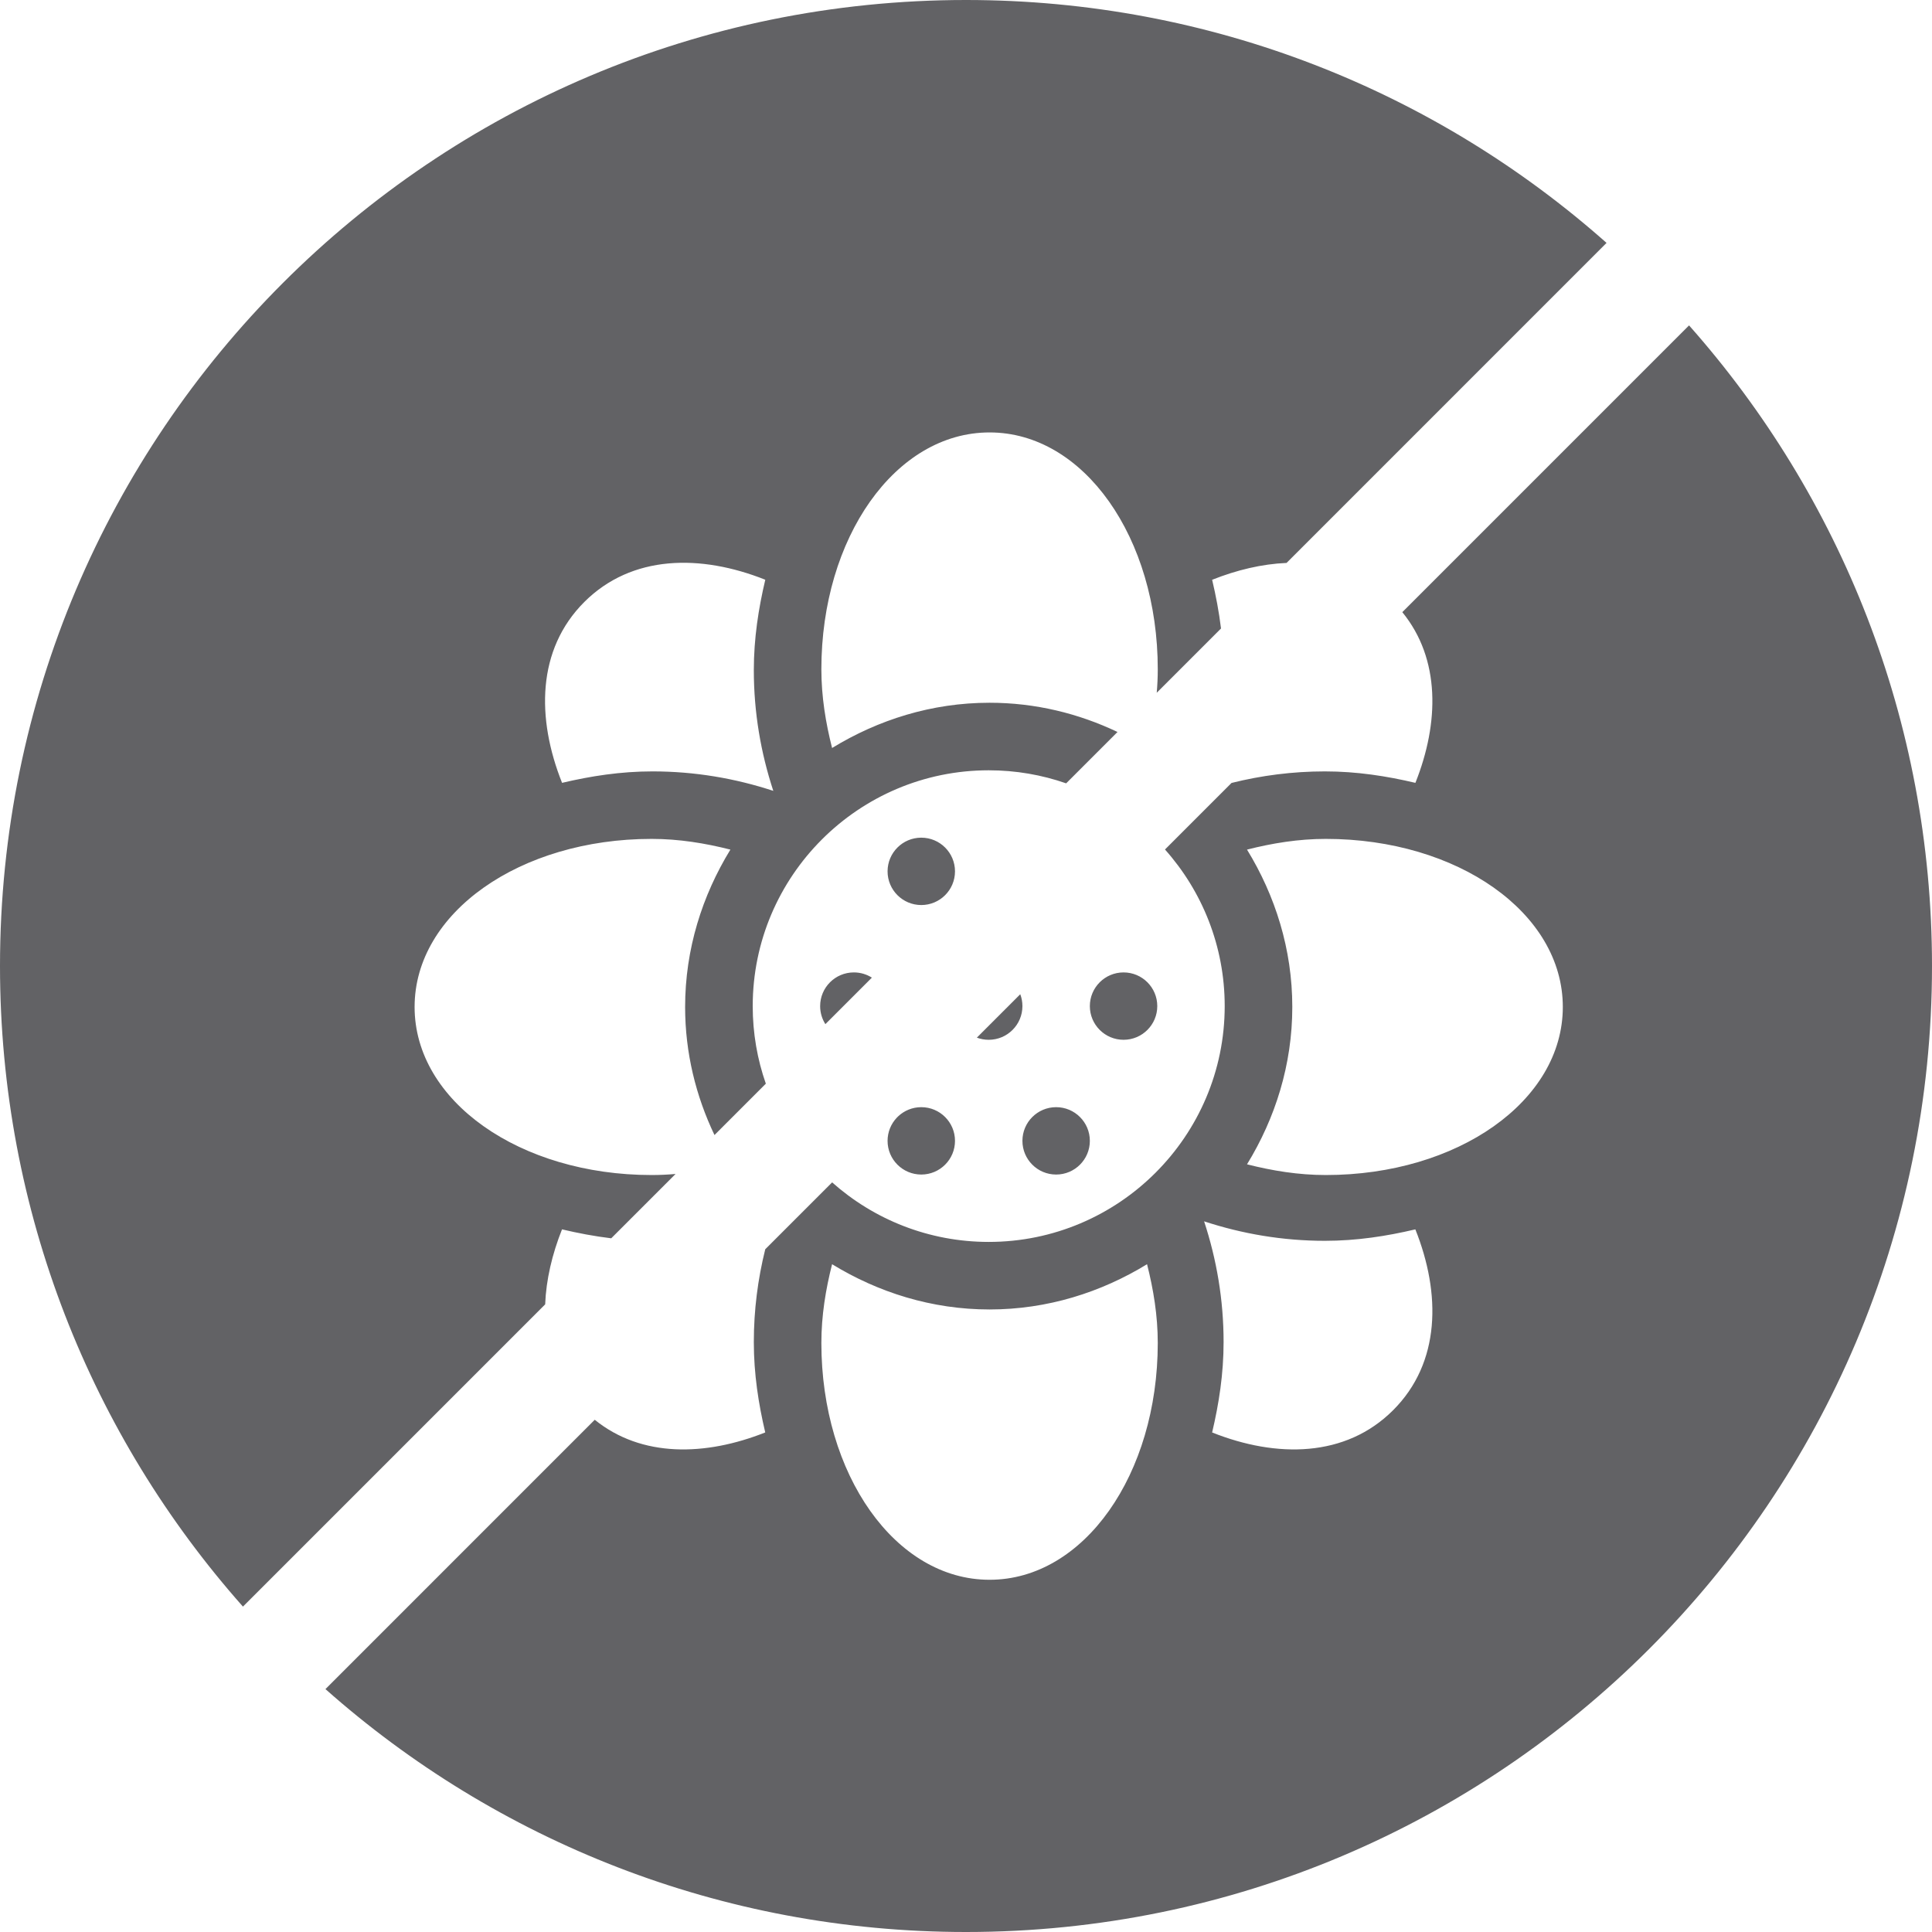 <?xml version="1.0" encoding="UTF-8"?>
<svg width="1000px" height="1000px" viewBox="0 0 1000 1000" version="1.1" xmlns="http://www.w3.org/2000/svg" xmlns:xlink="http://www.w3.org/1999/xlink">
    <title>icon-pollen</title>
    <g id="icon-pollen" stroke="none" stroke-width="1" fill="none" fill-rule="evenodd">
        <path d="M874.25,168.425 C952.492,256.671 1000,372.787 1000,500 C1000,776.142 776.142,1000 500,1000 C372.8,1000 256.694,952.501 168.451,874.274 L307.843,734.872 C332.064,754.496 365.121,753.739 396.087,741.428 C392.593,726.617 390.176,711.15 390.176,694.682 C390.176,678.089 392.254,662.025 396.094,646.613 L430.708,611.999 C452.288,631.161 480.686,642.815 511.754,642.815 C579.101,642.815 633.904,588.053 633.904,520.758 C633.904,489.677 622.214,461.27 602.997,439.697 L637.442,405.249 C652.931,401.373 669.081,399.273 685.764,399.273 C702.27,399.273 717.769,401.697 732.609,405.203 C744.988,374.152 745.625,341.067 725.834,316.852 Z M500,0 C627.2,0 743.306,47.499 831.549,125.726 L665.914,291.373 C653.23,291.906 640.141,295.018 627.401,300.095 C629.336,308.276 630.942,316.658 631.993,325.298 L598.723,358.572 C599.07,354.566 599.258,350.51 599.258,346.396 C599.258,278.322 561.017,223.827 512.198,223.827 C463.38,223.827 425.139,278.322 425.139,346.396 C425.139,360.581 427.372,374.087 430.686,387.161 C454.509,372.584 482.246,363.74 512.198,363.74 C535.948,363.74 558.305,369.3 578.423,378.871 L551.842,405.454 C539.279,401.079 525.789,398.701 511.754,398.701 C444.408,398.701 389.604,453.463 389.604,520.758 C389.604,534.818 391.996,548.33 396.395,560.91 L369.815,587.494 C360.203,567.361 354.616,544.98 354.616,521.202 C354.616,491.273 363.467,463.557 378.055,439.752 C364.971,436.44 351.455,434.209 337.259,434.209 C269.132,434.209 214.596,472.421 214.596,521.202 C214.596,569.983 269.132,608.195 337.259,608.195 C341.453,608.195 345.589,608 349.671,607.64 L316.372,640.94 C307.637,639.89 299.166,638.271 290.899,636.316 C285.781,649.165 282.67,662.361 282.18,675.134 L125.75,831.575 C47.508,743.329 0,627.213 0,500 C0,223.858 223.858,0 500,0 Z M593.711,654.355 C569.888,668.932 542.15,677.776 512.198,677.776 C482.246,677.776 454.509,668.932 430.686,654.355 C427.372,667.429 425.139,680.935 425.139,695.121 C425.139,763.195 463.38,817.689 512.198,817.689 C561.017,817.689 599.258,763.195 599.258,695.121 C599.258,680.935 597.025,667.429 593.711,654.355 Z M623.244,632.163 C629.728,651.882 633.332,672.801 633.332,694.636 C633.332,711.128 630.904,726.616 627.397,741.443 C660.75,754.722 696.478,754.498 721.072,729.922 C745.708,705.327 745.883,669.63 732.585,636.318 C717.752,639.82 702.258,642.244 685.761,642.244 C663.911,642.244 642.977,638.642 623.244,632.163 Z M686.25,434.209 C672.053,434.209 658.537,436.44 645.453,439.752 C660.042,463.557 668.892,491.273 668.892,521.202 C668.892,551.131 660.042,578.847 645.453,602.652 C658.537,605.964 672.053,608.195 686.25,608.195 C754.376,608.195 808.912,569.983 808.912,521.202 C808.912,472.421 754.376,434.209 686.25,434.209 Z M476.854,573.068 C486.491,573.068 494.304,580.875 494.304,590.505 C494.304,600.135 486.491,607.942 476.854,607.942 C467.217,607.942 459.404,600.135 459.404,590.505 C459.404,585.891 461.198,581.696 464.126,578.577 L464.912,577.791 C468.034,574.862 472.234,573.068 476.854,573.068 Z M546.654,573.068 C556.291,573.068 564.104,580.875 564.104,590.505 C564.104,600.135 556.291,607.942 546.654,607.942 C537.017,607.942 529.204,600.135 529.204,590.505 C529.204,580.875 537.017,573.068 546.654,573.068 Z M581.554,503.321 C591.191,503.321 599.004,511.128 599.004,520.758 C599.004,530.388 591.191,538.195 581.554,538.195 C571.917,538.195 564.104,530.388 564.104,520.758 C564.104,511.128 571.917,503.321 581.554,503.321 Z M528.089,514.611 C528.81,516.523 529.204,518.594 529.204,520.758 C529.204,530.388 521.391,538.195 511.754,538.195 C509.594,538.195 507.526,537.803 505.616,537.085 Z M441.954,503.321 C445.385,503.321 448.585,504.311 451.283,506.02 L427.212,530.092 C425.497,527.393 424.504,524.192 424.504,520.758 C424.504,511.128 432.317,503.321 441.954,503.321 Z M476.854,433.575 C486.491,433.575 494.304,441.382 494.304,451.011 C494.304,460.641 486.491,468.448 476.854,468.448 C467.217,468.448 459.404,460.641 459.404,451.011 C459.404,441.382 467.217,433.575 476.854,433.575 Z M396.111,300.073 C362.758,286.795 327.03,287.018 302.436,311.593 C277.801,336.189 277.626,371.886 290.923,405.198 C305.757,401.696 321.25,399.272 337.747,399.272 C359.597,399.272 380.531,402.874 400.264,409.353 C393.781,389.634 390.176,368.715 390.176,346.88 C390.176,330.388 392.604,314.9 396.111,300.073 Z" id="Combined-Shape" fill="#626265"></path>
    </g>
</svg>